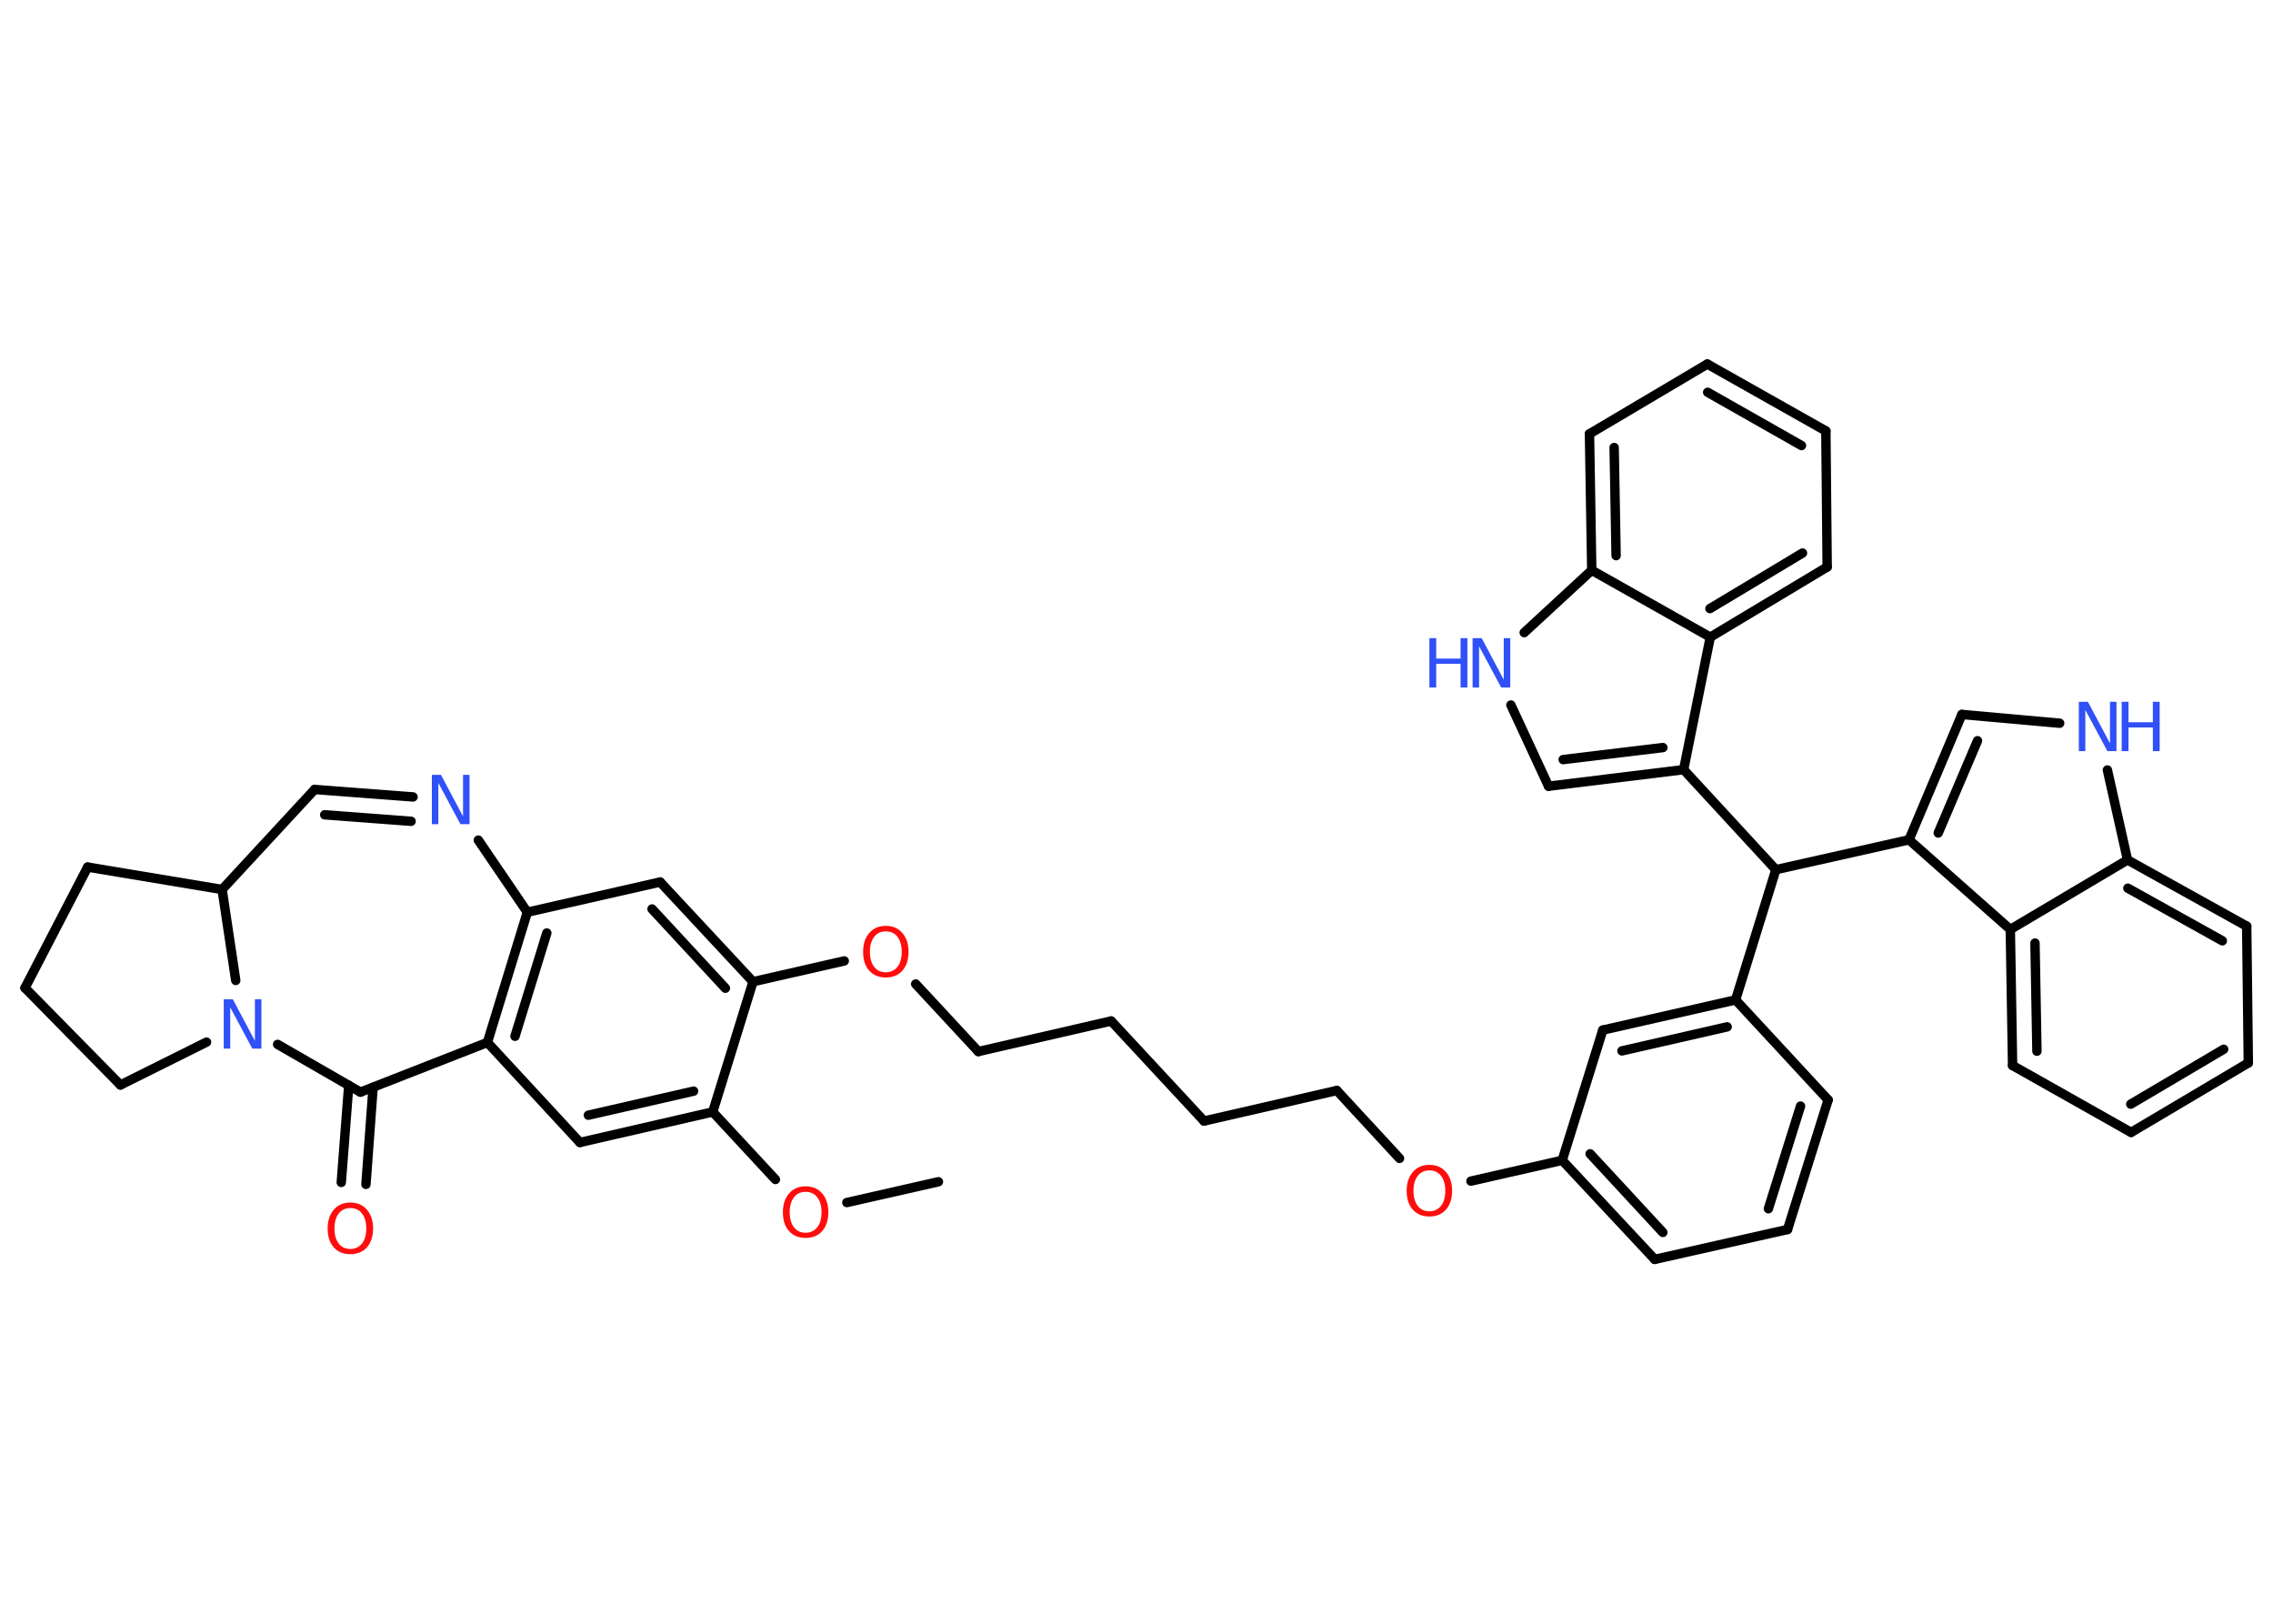<?xml version='1.0' encoding='UTF-8'?>
<!DOCTYPE svg PUBLIC "-//W3C//DTD SVG 1.1//EN" "http://www.w3.org/Graphics/SVG/1.1/DTD/svg11.dtd">
<svg version='1.2' xmlns='http://www.w3.org/2000/svg' xmlns:xlink='http://www.w3.org/1999/xlink' width='70.0mm' height='50.0mm' viewBox='0 0 70.0 50.0'>
  <desc>Generated by the Chemistry Development Kit (http://github.com/cdk)</desc>
  <g stroke-linecap='round' stroke-linejoin='round' stroke='#000000' stroke-width='.29' fill='#3050F8'>
    <rect x='.0' y='.0' width='70.0' height='50.0' fill='#FFFFFF' stroke='none'/>
    <g id='mol1' class='mol'>
      <line id='mol1bnd1' class='bond' x1='28.9' y1='36.39' x2='26.08' y2='37.03'/>
      <line id='mol1bnd2' class='bond' x1='23.88' y1='36.32' x2='21.95' y2='34.24'/>
      <g id='mol1bnd3' class='bond'>
        <line x1='17.86' y1='35.18' x2='21.95' y2='34.24'/>
        <line x1='18.12' y1='34.34' x2='21.36' y2='33.6'/>
      </g>
      <line id='mol1bnd4' class='bond' x1='17.86' y1='35.18' x2='15.01' y2='32.1'/>
      <g id='mol1bnd5' class='bond'>
        <line x1='16.24' y1='28.09' x2='15.01' y2='32.1'/>
        <line x1='16.84' y1='28.73' x2='15.86' y2='31.91'/>
      </g>
      <line id='mol1bnd6' class='bond' x1='16.24' y1='28.09' x2='20.33' y2='27.16'/>
      <g id='mol1bnd7' class='bond'>
        <line x1='23.19' y1='30.23' x2='20.33' y2='27.16'/>
        <line x1='22.34' y1='30.43' x2='20.08' y2='27.99'/>
      </g>
      <line id='mol1bnd8' class='bond' x1='21.95' y1='34.24' x2='23.19' y2='30.23'/>
      <line id='mol1bnd9' class='bond' x1='23.19' y1='30.23' x2='26.0' y2='29.59'/>
      <line id='mol1bnd10' class='bond' x1='28.2' y1='30.3' x2='30.13' y2='32.38'/>
      <line id='mol1bnd11' class='bond' x1='30.13' y1='32.38' x2='34.22' y2='31.44'/>
      <line id='mol1bnd12' class='bond' x1='34.22' y1='31.44' x2='37.08' y2='34.52'/>
      <line id='mol1bnd13' class='bond' x1='37.08' y1='34.52' x2='41.17' y2='33.58'/>
      <line id='mol1bnd14' class='bond' x1='41.17' y1='33.58' x2='43.1' y2='35.67'/>
      <line id='mol1bnd15' class='bond' x1='45.3' y1='36.37' x2='48.11' y2='35.73'/>
      <g id='mol1bnd16' class='bond'>
        <line x1='48.11' y1='35.73' x2='50.96' y2='38.78'/>
        <line x1='48.97' y1='35.53' x2='51.21' y2='37.95'/>
      </g>
      <line id='mol1bnd17' class='bond' x1='50.96' y1='38.78' x2='55.05' y2='37.86'/>
      <g id='mol1bnd18' class='bond'>
        <line x1='55.05' y1='37.86' x2='56.3' y2='33.87'/>
        <line x1='54.46' y1='37.22' x2='55.45' y2='34.06'/>
      </g>
      <line id='mol1bnd19' class='bond' x1='56.3' y1='33.87' x2='53.45' y2='30.79'/>
      <line id='mol1bnd20' class='bond' x1='53.45' y1='30.79' x2='54.69' y2='26.78'/>
      <line id='mol1bnd21' class='bond' x1='54.69' y1='26.78' x2='58.79' y2='25.86'/>
      <g id='mol1bnd22' class='bond'>
        <line x1='60.42' y1='22.0' x2='58.79' y2='25.86'/>
        <line x1='60.9' y1='22.81' x2='59.69' y2='25.65'/>
      </g>
      <line id='mol1bnd23' class='bond' x1='60.42' y1='22.0' x2='63.43' y2='22.27'/>
      <line id='mol1bnd24' class='bond' x1='64.9' y1='23.71' x2='65.52' y2='26.48'/>
      <g id='mol1bnd25' class='bond'>
        <line x1='69.19' y1='28.52' x2='65.52' y2='26.48'/>
        <line x1='68.44' y1='28.97' x2='65.53' y2='27.35'/>
      </g>
      <line id='mol1bnd26' class='bond' x1='69.19' y1='28.52' x2='69.24' y2='32.73'/>
      <g id='mol1bnd27' class='bond'>
        <line x1='65.63' y1='34.87' x2='69.24' y2='32.73'/>
        <line x1='65.62' y1='34.0' x2='68.48' y2='32.31'/>
      </g>
      <line id='mol1bnd28' class='bond' x1='65.63' y1='34.87' x2='61.98' y2='32.81'/>
      <g id='mol1bnd29' class='bond'>
        <line x1='61.91' y1='28.62' x2='61.98' y2='32.81'/>
        <line x1='62.67' y1='29.04' x2='62.73' y2='32.37'/>
      </g>
      <line id='mol1bnd30' class='bond' x1='58.79' y1='25.86' x2='61.91' y2='28.62'/>
      <line id='mol1bnd31' class='bond' x1='65.52' y1='26.48' x2='61.91' y2='28.62'/>
      <line id='mol1bnd32' class='bond' x1='54.69' y1='26.78' x2='51.85' y2='23.7'/>
      <g id='mol1bnd33' class='bond'>
        <line x1='47.69' y1='24.21' x2='51.85' y2='23.7'/>
        <line x1='48.14' y1='23.39' x2='51.21' y2='23.02'/>
      </g>
      <line id='mol1bnd34' class='bond' x1='47.69' y1='24.21' x2='46.53' y2='21.71'/>
      <line id='mol1bnd35' class='bond' x1='46.94' y1='19.48' x2='49.02' y2='17.56'/>
      <g id='mol1bnd36' class='bond'>
        <line x1='48.95' y1='13.36' x2='49.02' y2='17.56'/>
        <line x1='49.71' y1='13.78' x2='49.77' y2='17.11'/>
      </g>
      <line id='mol1bnd37' class='bond' x1='48.95' y1='13.36' x2='52.58' y2='11.21'/>
      <g id='mol1bnd38' class='bond'>
        <line x1='56.23' y1='13.27' x2='52.58' y2='11.21'/>
        <line x1='55.48' y1='13.72' x2='52.59' y2='12.08'/>
      </g>
      <line id='mol1bnd39' class='bond' x1='56.23' y1='13.27' x2='56.27' y2='17.46'/>
      <g id='mol1bnd40' class='bond'>
        <line x1='52.67' y1='19.62' x2='56.27' y2='17.46'/>
        <line x1='52.66' y1='18.74' x2='55.51' y2='17.03'/>
      </g>
      <line id='mol1bnd41' class='bond' x1='51.85' y1='23.7' x2='52.67' y2='19.62'/>
      <line id='mol1bnd42' class='bond' x1='49.02' y1='17.56' x2='52.67' y2='19.62'/>
      <g id='mol1bnd43' class='bond'>
        <line x1='53.45' y1='30.79' x2='49.36' y2='31.72'/>
        <line x1='53.19' y1='31.62' x2='49.95' y2='32.36'/>
      </g>
      <line id='mol1bnd44' class='bond' x1='48.11' y1='35.73' x2='49.36' y2='31.72'/>
      <line id='mol1bnd45' class='bond' x1='16.24' y1='28.09' x2='14.73' y2='25.87'/>
      <g id='mol1bnd46' class='bond'>
        <line x1='12.72' y1='24.54' x2='9.69' y2='24.31'/>
        <line x1='12.66' y1='25.29' x2='10.0' y2='25.09'/>
      </g>
      <line id='mol1bnd47' class='bond' x1='9.69' y1='24.31' x2='6.84' y2='27.39'/>
      <line id='mol1bnd48' class='bond' x1='6.84' y1='27.39' x2='2.7' y2='26.7'/>
      <line id='mol1bnd49' class='bond' x1='2.7' y1='26.7' x2='.77' y2='30.42'/>
      <line id='mol1bnd50' class='bond' x1='.77' y1='30.42' x2='3.71' y2='33.41'/>
      <line id='mol1bnd51' class='bond' x1='3.71' y1='33.41' x2='6.36' y2='32.09'/>
      <line id='mol1bnd52' class='bond' x1='6.84' y1='27.39' x2='7.26' y2='30.19'/>
      <line id='mol1bnd53' class='bond' x1='8.55' y1='32.16' x2='11.1' y2='33.63'/>
      <line id='mol1bnd54' class='bond' x1='15.01' y1='32.1' x2='11.1' y2='33.63'/>
      <g id='mol1bnd55' class='bond'>
        <line x1='11.49' y1='33.48' x2='11.27' y2='36.47'/>
        <line x1='10.74' y1='33.42' x2='10.51' y2='36.41'/>
      </g>
      <path id='mol1atm2' class='atom' d='M24.81 36.7q-.23 .0 -.36 .17q-.13 .17 -.13 .46q.0 .29 .13 .46q.13 .17 .36 .17q.22 .0 .36 -.17q.13 -.17 .13 -.46q.0 -.29 -.13 -.46q-.13 -.17 -.36 -.17zM24.81 36.53q.32 .0 .51 .22q.19 .22 .19 .58q.0 .36 -.19 .58q-.19 .21 -.51 .21q-.32 .0 -.51 -.21q-.19 -.21 -.19 -.58q.0 -.36 .19 -.58q.19 -.22 .51 -.22z' stroke='none' fill='#FF0D0D'/>
      <path id='mol1atm9' class='atom' d='M27.28 28.68q-.23 .0 -.36 .17q-.13 .17 -.13 .46q.0 .29 .13 .46q.13 .17 .36 .17q.22 .0 .36 -.17q.13 -.17 .13 -.46q.0 -.29 -.13 -.46q-.13 -.17 -.36 -.17zM27.28 28.51q.32 .0 .51 .22q.19 .22 .19 .58q.0 .36 -.19 .58q-.19 .21 -.51 .21q-.32 .0 -.51 -.21q-.19 -.21 -.19 -.58q.0 -.36 .19 -.58q.19 -.22 .51 -.22z' stroke='none' fill='#FF0D0D'/>
      <path id='mol1atm14' class='atom' d='M44.02 36.04q-.23 .0 -.36 .17q-.13 .17 -.13 .46q.0 .29 .13 .46q.13 .17 .36 .17q.22 .0 .36 -.17q.13 -.17 .13 -.46q.0 -.29 -.13 -.46q-.13 -.17 -.36 -.17zM44.02 35.87q.32 .0 .51 .22q.19 .22 .19 .58q.0 .36 -.19 .58q-.19 .21 -.51 .21q-.32 .0 -.51 -.21q-.19 -.21 -.19 -.58q.0 -.36 .19 -.58q.19 -.22 .51 -.22z' stroke='none' fill='#FF0D0D'/>
      <g id='mol1atm23' class='atom'>
        <path d='M64.02 21.61h.28l.68 1.28v-1.28h.2v1.52h-.28l-.68 -1.27v1.27h-.2v-1.52z' stroke='none'/>
        <path d='M65.34 21.61h.21v.63h.75v-.63h.21v1.52h-.21v-.73h-.75v.73h-.21v-1.52z' stroke='none'/>
      </g>
      <g id='mol1atm32' class='atom'>
        <path d='M45.35 19.65h.28l.68 1.28v-1.28h.2v1.52h-.28l-.68 -1.27v1.27h-.2v-1.52z' stroke='none'/>
        <path d='M44.02 19.65h.21v.63h.75v-.63h.21v1.52h-.21v-.73h-.75v.73h-.21v-1.52z' stroke='none'/>
      </g>
      <path id='mol1atm40' class='atom' d='M13.3 23.86h.28l.68 1.28v-1.28h.2v1.52h-.28l-.68 -1.27v1.27h-.2v-1.52z' stroke='none'/>
      <path id='mol1atm46' class='atom' d='M6.89 30.77h.28l.68 1.28v-1.28h.2v1.52h-.28l-.68 -1.27v1.27h-.2v-1.52z' stroke='none'/>
      <path id='mol1atm48' class='atom' d='M10.79 37.2q-.23 .0 -.36 .17q-.13 .17 -.13 .46q.0 .29 .13 .46q.13 .17 .36 .17q.22 .0 .36 -.17q.13 -.17 .13 -.46q.0 -.29 -.13 -.46q-.13 -.17 -.36 -.17zM10.79 37.03q.32 .0 .51 .22q.19 .22 .19 .58q.0 .36 -.19 .58q-.19 .21 -.51 .21q-.32 .0 -.51 -.21q-.19 -.21 -.19 -.58q.0 -.36 .19 -.58q.19 -.22 .51 -.22z' stroke='none' fill='#FF0D0D'/>
    </g>
  </g>
</svg>
